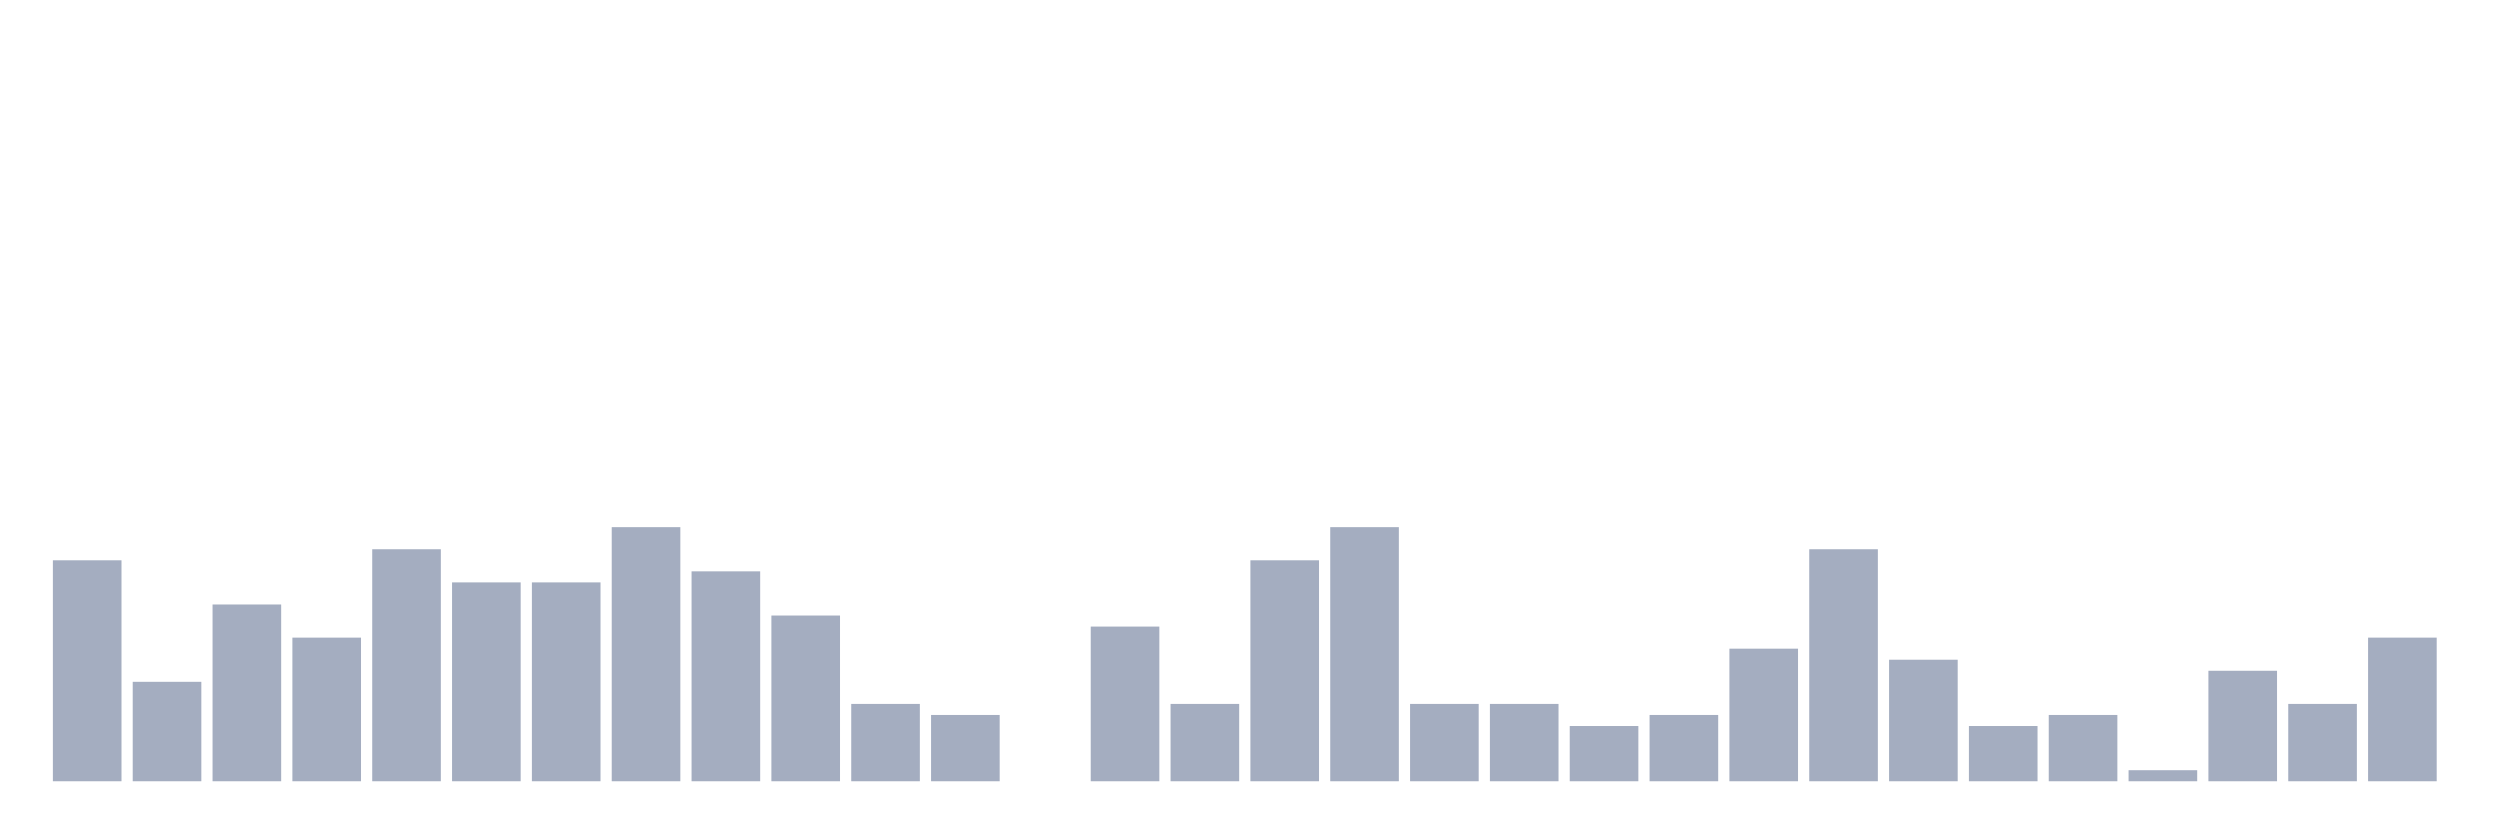 <svg xmlns="http://www.w3.org/2000/svg" viewBox="0 0 480 160"><g transform="translate(10,10)"><rect class="bar" x="0.153" width="13.175" y="97.576" height="42.424" fill="rgb(164,173,192)"></rect><rect class="bar" x="15.482" width="13.175" y="120.909" height="19.091" fill="rgb(164,173,192)"></rect><rect class="bar" x="30.81" width="13.175" y="106.061" height="33.939" fill="rgb(164,173,192)"></rect><rect class="bar" x="46.138" width="13.175" y="112.424" height="27.576" fill="rgb(164,173,192)"></rect><rect class="bar" x="61.466" width="13.175" y="95.455" height="44.545" fill="rgb(164,173,192)"></rect><rect class="bar" x="76.794" width="13.175" y="101.818" height="38.182" fill="rgb(164,173,192)"></rect><rect class="bar" x="92.123" width="13.175" y="101.818" height="38.182" fill="rgb(164,173,192)"></rect><rect class="bar" x="107.451" width="13.175" y="91.212" height="48.788" fill="rgb(164,173,192)"></rect><rect class="bar" x="122.779" width="13.175" y="99.697" height="40.303" fill="rgb(164,173,192)"></rect><rect class="bar" x="138.107" width="13.175" y="108.182" height="31.818" fill="rgb(164,173,192)"></rect><rect class="bar" x="153.436" width="13.175" y="125.152" height="14.848" fill="rgb(164,173,192)"></rect><rect class="bar" x="168.764" width="13.175" y="127.273" height="12.727" fill="rgb(164,173,192)"></rect><rect class="bar" x="184.092" width="13.175" y="140" height="0" fill="rgb(164,173,192)"></rect><rect class="bar" x="199.42" width="13.175" y="110.303" height="29.697" fill="rgb(164,173,192)"></rect><rect class="bar" x="214.748" width="13.175" y="125.152" height="14.848" fill="rgb(164,173,192)"></rect><rect class="bar" x="230.077" width="13.175" y="97.576" height="42.424" fill="rgb(164,173,192)"></rect><rect class="bar" x="245.405" width="13.175" y="91.212" height="48.788" fill="rgb(164,173,192)"></rect><rect class="bar" x="260.733" width="13.175" y="125.152" height="14.848" fill="rgb(164,173,192)"></rect><rect class="bar" x="276.061" width="13.175" y="125.152" height="14.848" fill="rgb(164,173,192)"></rect><rect class="bar" x="291.39" width="13.175" y="129.394" height="10.606" fill="rgb(164,173,192)"></rect><rect class="bar" x="306.718" width="13.175" y="127.273" height="12.727" fill="rgb(164,173,192)"></rect><rect class="bar" x="322.046" width="13.175" y="114.545" height="25.455" fill="rgb(164,173,192)"></rect><rect class="bar" x="337.374" width="13.175" y="95.455" height="44.545" fill="rgb(164,173,192)"></rect><rect class="bar" x="352.702" width="13.175" y="116.667" height="23.333" fill="rgb(164,173,192)"></rect><rect class="bar" x="368.031" width="13.175" y="129.394" height="10.606" fill="rgb(164,173,192)"></rect><rect class="bar" x="383.359" width="13.175" y="127.273" height="12.727" fill="rgb(164,173,192)"></rect><rect class="bar" x="398.687" width="13.175" y="137.879" height="2.121" fill="rgb(164,173,192)"></rect><rect class="bar" x="414.015" width="13.175" y="118.788" height="21.212" fill="rgb(164,173,192)"></rect><rect class="bar" x="429.344" width="13.175" y="125.152" height="14.848" fill="rgb(164,173,192)"></rect><rect class="bar" x="444.672" width="13.175" y="112.424" height="27.576" fill="rgb(164,173,192)"></rect></g></svg>